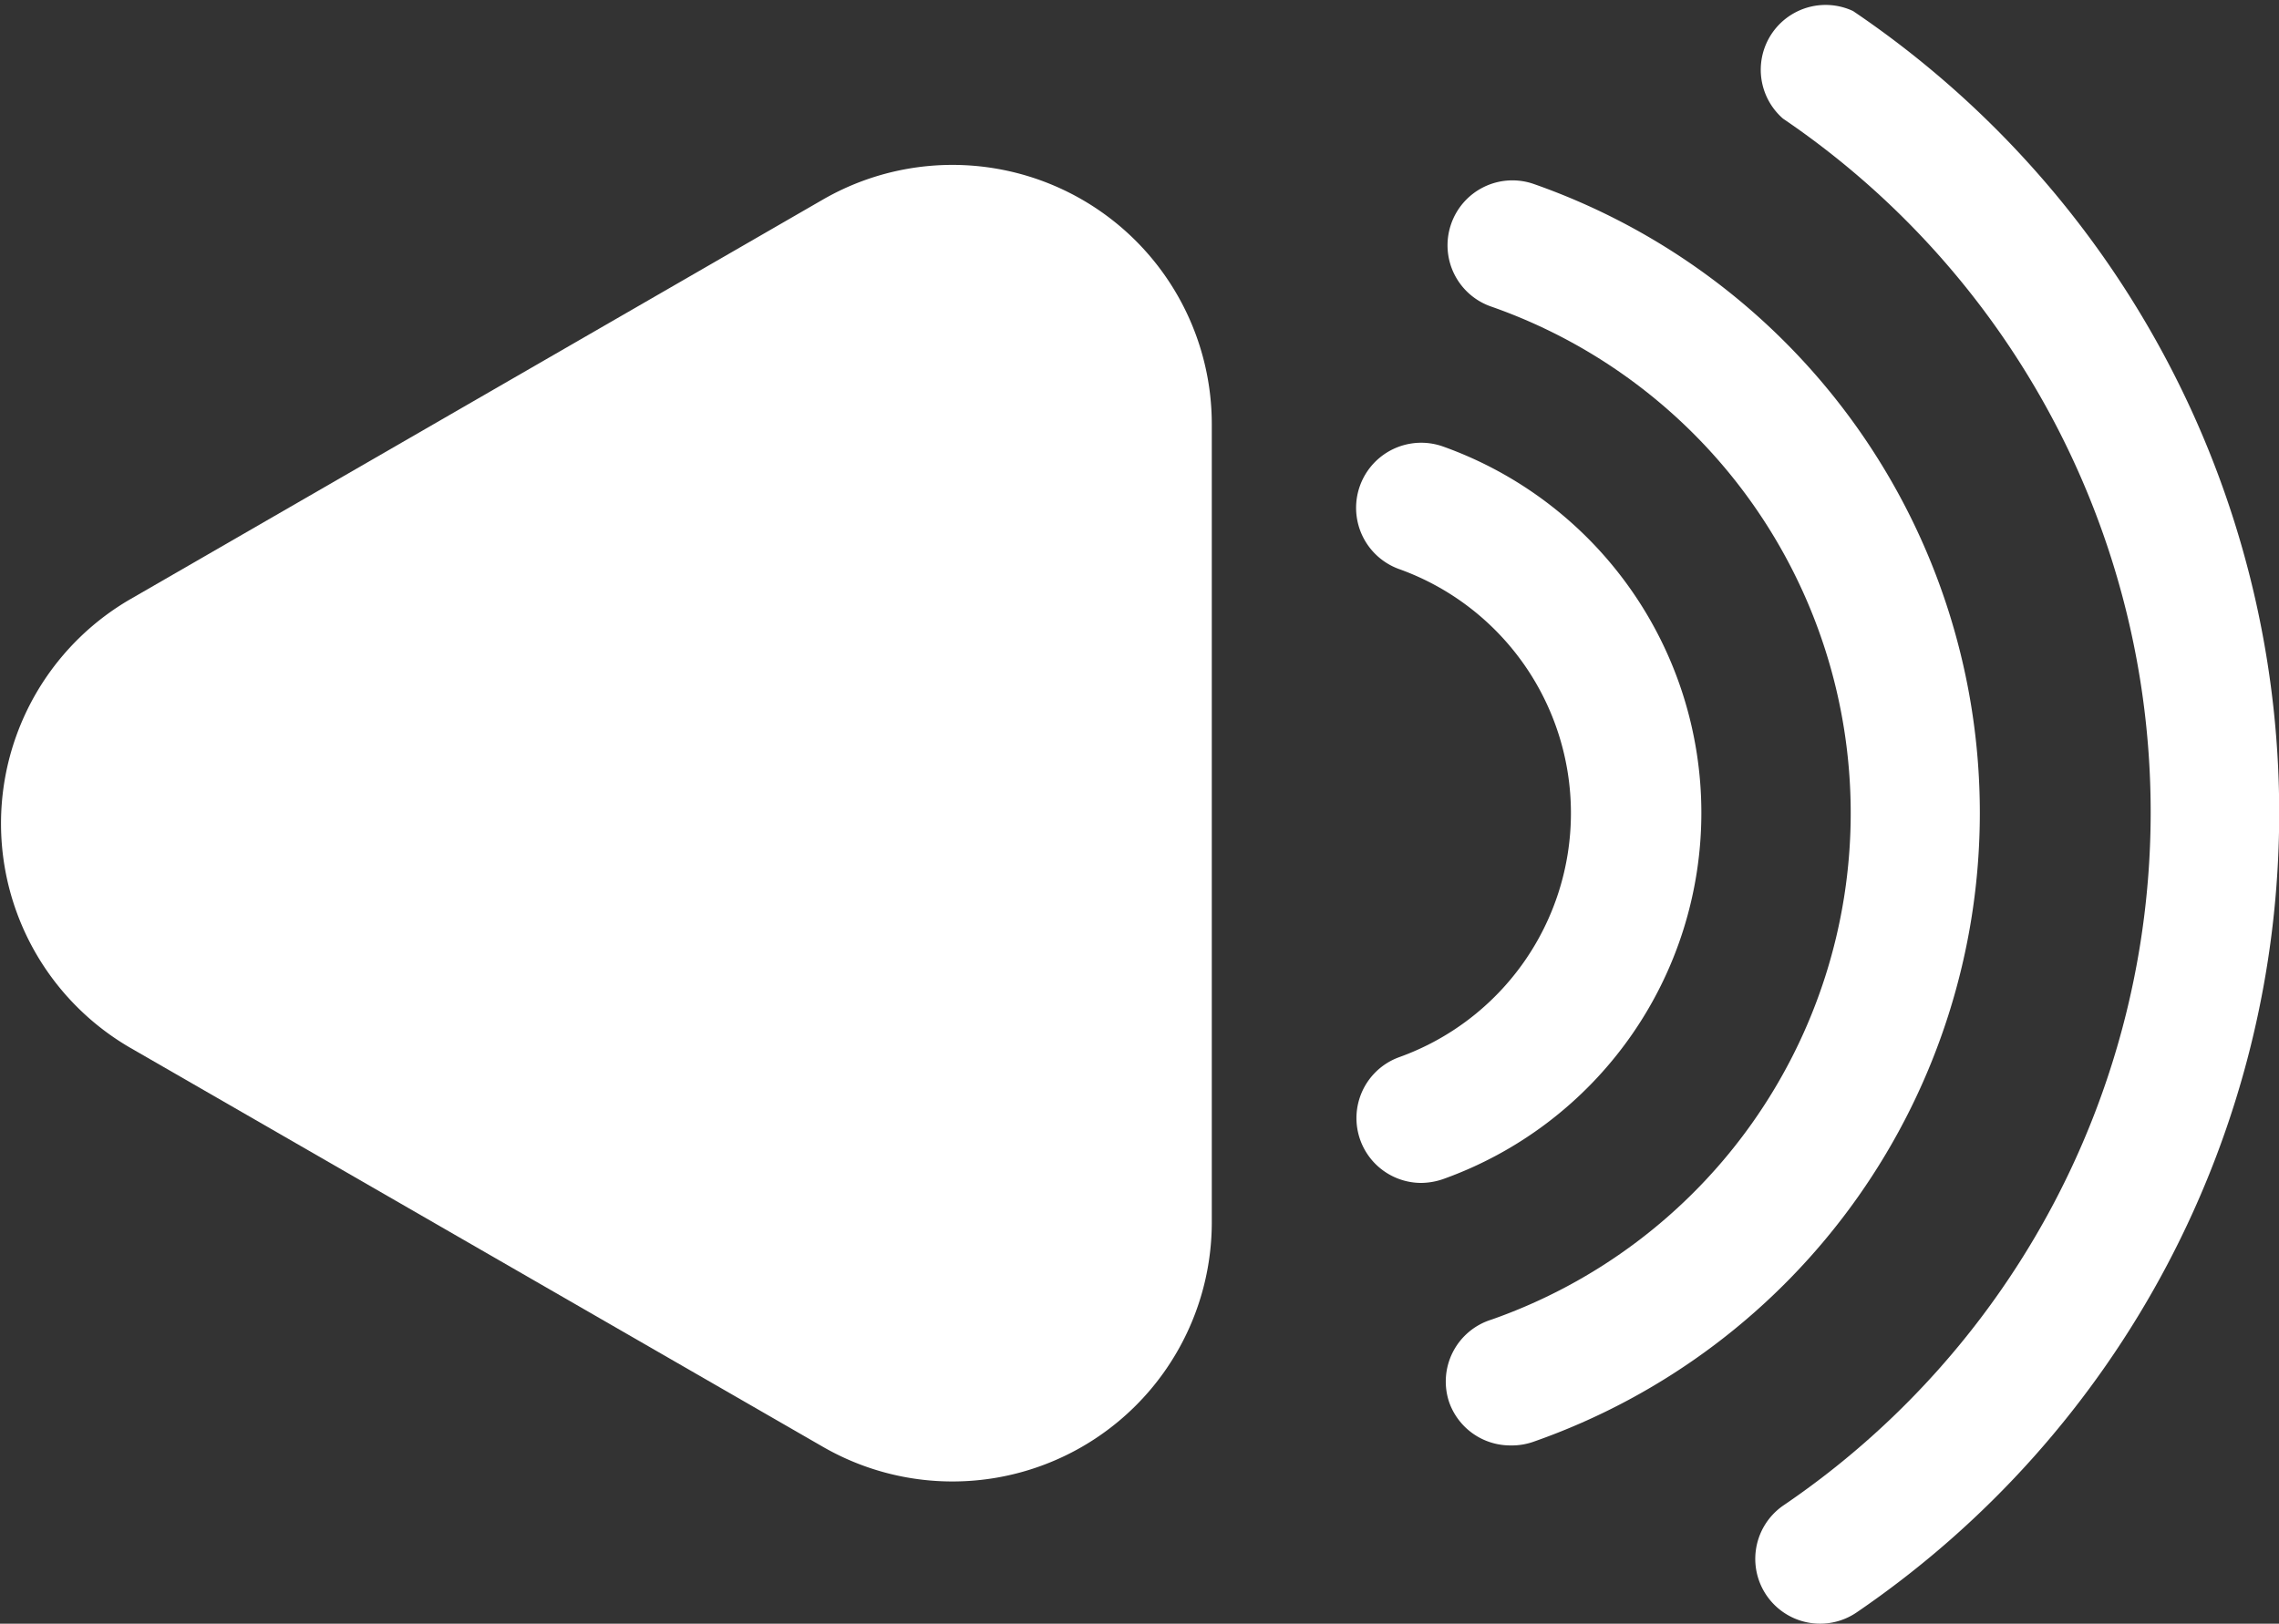 <svg xmlns="http://www.w3.org/2000/svg" viewBox="0 0 35.15 25.05"><rect x="0" y="0" width="35.15" height="25.05" fill="#333333" stroke="none"/><defs><style>.cls-1{fill:#fff;}</style></defs><g id="Layer_2" data-name="Layer 2"><g id="Layer_1-2" data-name="Layer 1"><path class="cls-1" d="M2,16.16l10.69,6.16a4,4,0,0,0,6-3.45V6.54a4,4,0,0,0-6-3.46L2,9.25A4,4,0,0,0,2,16.16Z"/><path class="cls-1" d="M21.92,18.25a1,1,0,0,1-.34-1.94,4,4,0,0,0,0-7.53,1,1,0,0,1,.68-1.89,6,6,0,0,1,0,11.3A1.06,1.06,0,0,1,21.92,18.25Z"/><path class="cls-1" d="M23.3,22.3a1,1,0,0,1-.95-.67A1,1,0,0,1,23,20.36,8.28,8.28,0,0,0,23,4.73a1,1,0,0,1-.62-1.27,1,1,0,0,1,1.28-.62,10.28,10.28,0,0,1,0,19.4A1,1,0,0,1,23.3,22.3Z"/><path class="cls-1" d="M28.07,25.05a1,1,0,0,1-.57-1.82,12.93,12.93,0,0,0,0-21.4A1,1,0,0,1,28.58.17a14.93,14.93,0,0,1,.05,24.71A1,1,0,0,1,28.07,25.05Z"/></g></g></svg>
